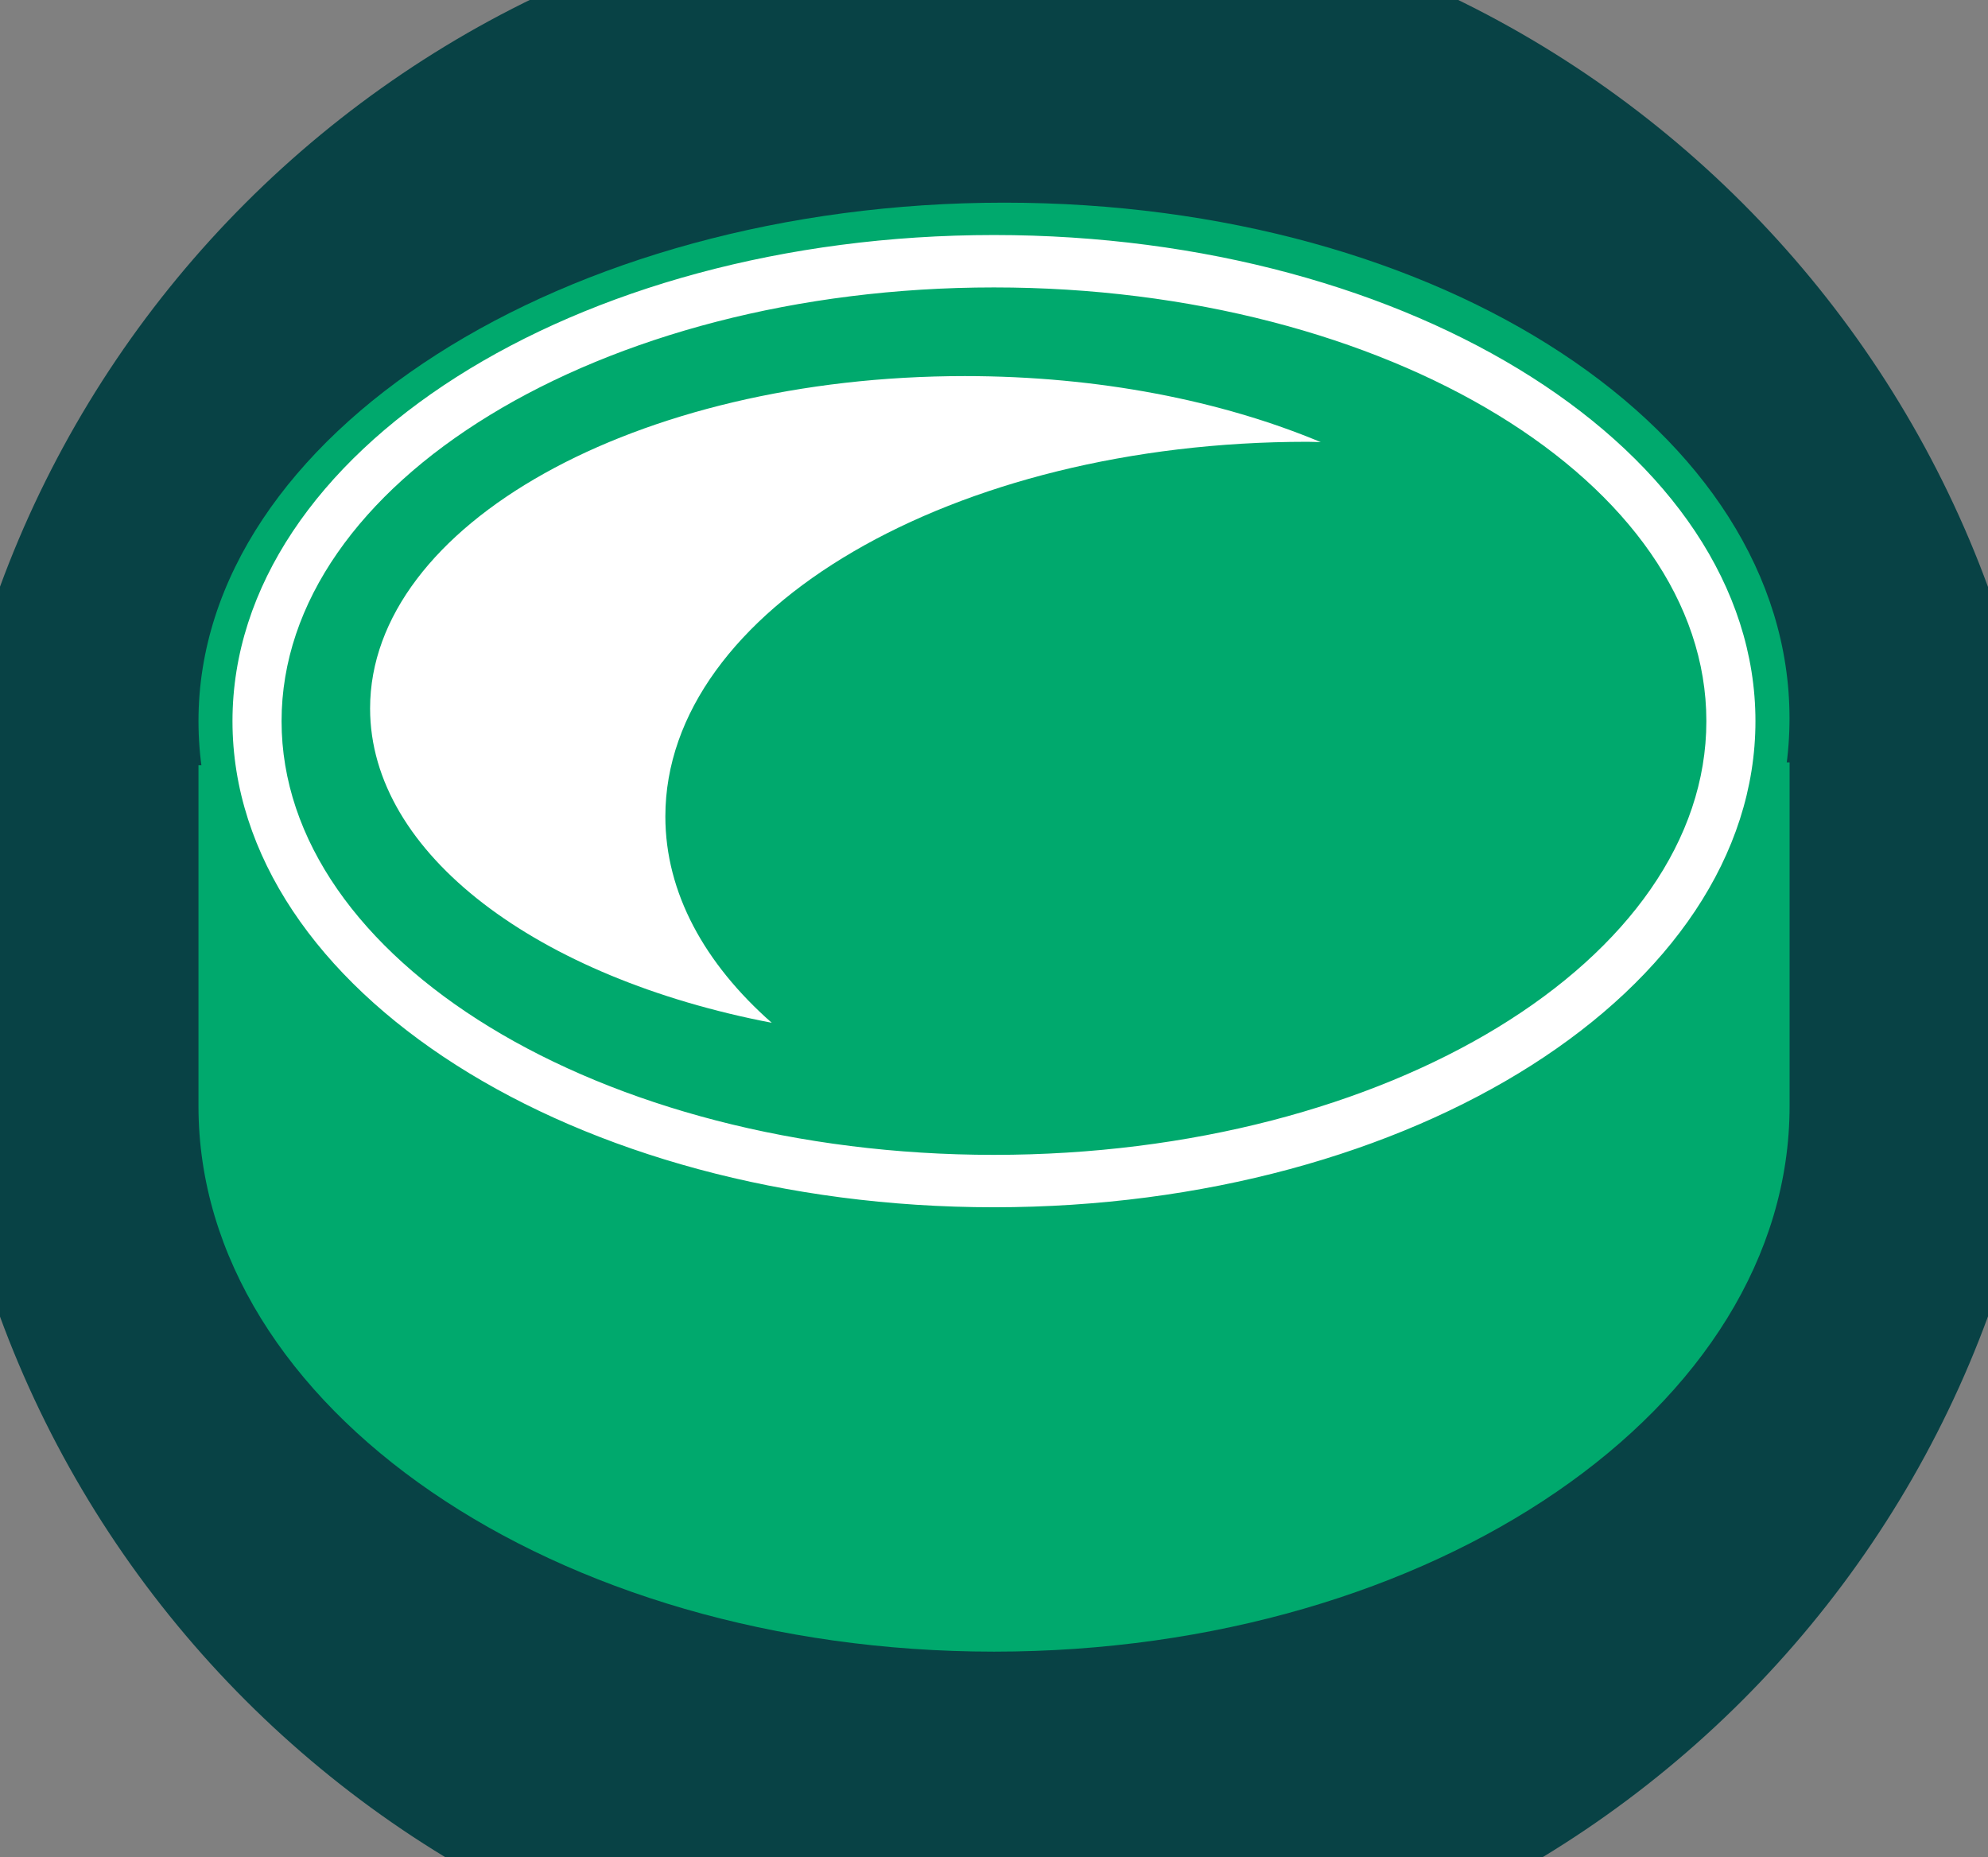 <?xml version="1.0" encoding="utf-8"?>
<!-- Generator: Adobe Illustrator 27.2.0, SVG Export Plug-In . SVG Version: 6.00 Build 0)  -->
<svg version="1.1" id="Layer_1" xmlns="http://www.w3.org/2000/svg" xmlns:xlink="http://www.w3.org/1999/xlink" x="0px" y="0px"
	 viewBox="0 0 300.49 280.7" style="enable-background:new 0 0 300.49 280.7;" xml:space="preserve">
<rect x="0" y="0" width="300.49" height="280.7" fill="#808080" stroke="none"/>
<style type="text/css">
	.st0{fill:#084245;}
	.st1{fill:#FFFFFF;}
	.st2{fill:#064245;}
	.st3{fill:none;stroke:#064245;stroke-width:7;stroke-miterlimit:10;}
	.st4{fill:#00A96D;}
	.st5{fill:none;stroke:#084245;stroke-width:2;stroke-miterlimit:10;}
	.st6{fill:none;stroke:#084245;stroke-width:1.55;stroke-miterlimit:10;}
	.st7{fill:#FFFFFF;stroke:#FFFFFF;stroke-miterlimit:10;}
</style>
<path class="st0" d="M150.24,303.83L150.24,303.83c-88.37,0-160-71.63-160-160v0c0-88.37,71.63-160,160-160h0
	c88.37,0,160,71.63,160,160v0C310.24,232.19,238.61,303.83,150.24,303.83z"/>
<g>
	<path class="st1" d="M-206.95,129.45c-2.52,0-4.56-2.05-4.56-4.56V75.11c0-2.52,2.05-4.56,4.56-4.56h81.17
		c2.52,0,4.56,2.05,4.56,4.56v49.79c0,2.52-2.05,4.56-4.56,4.56H-206.95z"/>
	<path class="st2" d="M-125.77,74.05c0.59,0,1.06,0.48,1.06,1.06v49.79c0,0.59-0.48,1.06-1.06,1.06h-81.17
		c-0.59,0-1.06-0.48-1.06-1.06V75.11c0-0.59,0.48-1.06,1.06-1.06H-125.77 M-125.77,67.05h-81.17c-4.45,0-8.06,3.62-8.06,8.06v49.79
		c0,4.45,3.62,8.06,8.06,8.06h81.17c4.45,0,8.06-3.62,8.06-8.06V75.11C-117.71,70.66-121.33,67.05-125.77,67.05L-125.77,67.05z"/>
</g>
<line class="st3" x1="-166.36" y1="68.67" x2="-166.36" y2="131.33"/>
<ellipse class="st2" cx="-166.36" cy="100" rx="14.08" ry="13.77"/>
<path class="st2" d="M-124.71,85.01c-4.17,2.31-7.14,8.14-7.14,14.99c0,6.85,2.97,12.68,7.14,14.99L-124.71,85.01z"/>
<path class="st2" d="M-208.01,85.01c4.17,2.31,7.14,8.14,7.14,14.99c0,6.85-2.97,12.68-7.14,14.99L-208.01,85.01z"/>
<circle class="st4" cx="-148.19" cy="90.5" r="4.27"/>
<line class="st5" x1="-119.76" y1="179.11" x2="-135.39" y2="162.84"/>
<g>
	<g>
		<line class="st6" x1="-157.2" y1="185.55" x2="-135.39" y2="162.84"/>
		<g>
			<polygon class="st0" points="-160.99,189.49 -153.38,186.11 -156.92,185.25 -157.92,181.75 			"/>
		</g>
	</g>
</g>
<path class="st4" d="M243.6,115.22c-27.07,0.43-55.67,0.43-93.35,0.43c-37.96,0-61.3,0-93.79,0H30v5.76v9.47v36.29
	c0,45.53,53.84,82.45,120.25,82.45c66.41,0,120.25-36.91,120.25-82.45v-51.95H243.6z"/>
<path class="st4" d="M270.49,108.57c0-43.28-52.29-77.94-118.7-77.94S30,65.71,30,108.99s55.39,78.36,121.8,78.36
	S270.49,151.85,270.49,108.57z"/>
<path class="st7" d="M150.24,181.96c-63.19,0-114.6-32.73-114.6-72.97s51.41-72.97,114.6-72.97s114.6,32.73,114.6,72.97
	S213.44,181.96,150.24,181.96z M150.24,42.94c-59.65,0-108.18,29.63-108.18,66.05s48.53,66.05,108.18,66.05
	s108.18-29.63,108.18-66.05S209.89,42.94,150.24,42.94z"/>
<path class="st1" d="M197.61,66.77c0.68,0,1.34,0.04,2.02,0.05c-15-6.27-33.62-9.98-53.79-9.98c-49.65,0-89.9,22.49-89.9,50.23
	c0,22.03,25.39,40.74,60.71,47.51c-10.15-8.94-16.08-19.65-16.08-31.18C100.57,92.13,144.02,66.77,197.61,66.77z"/>
</svg>

